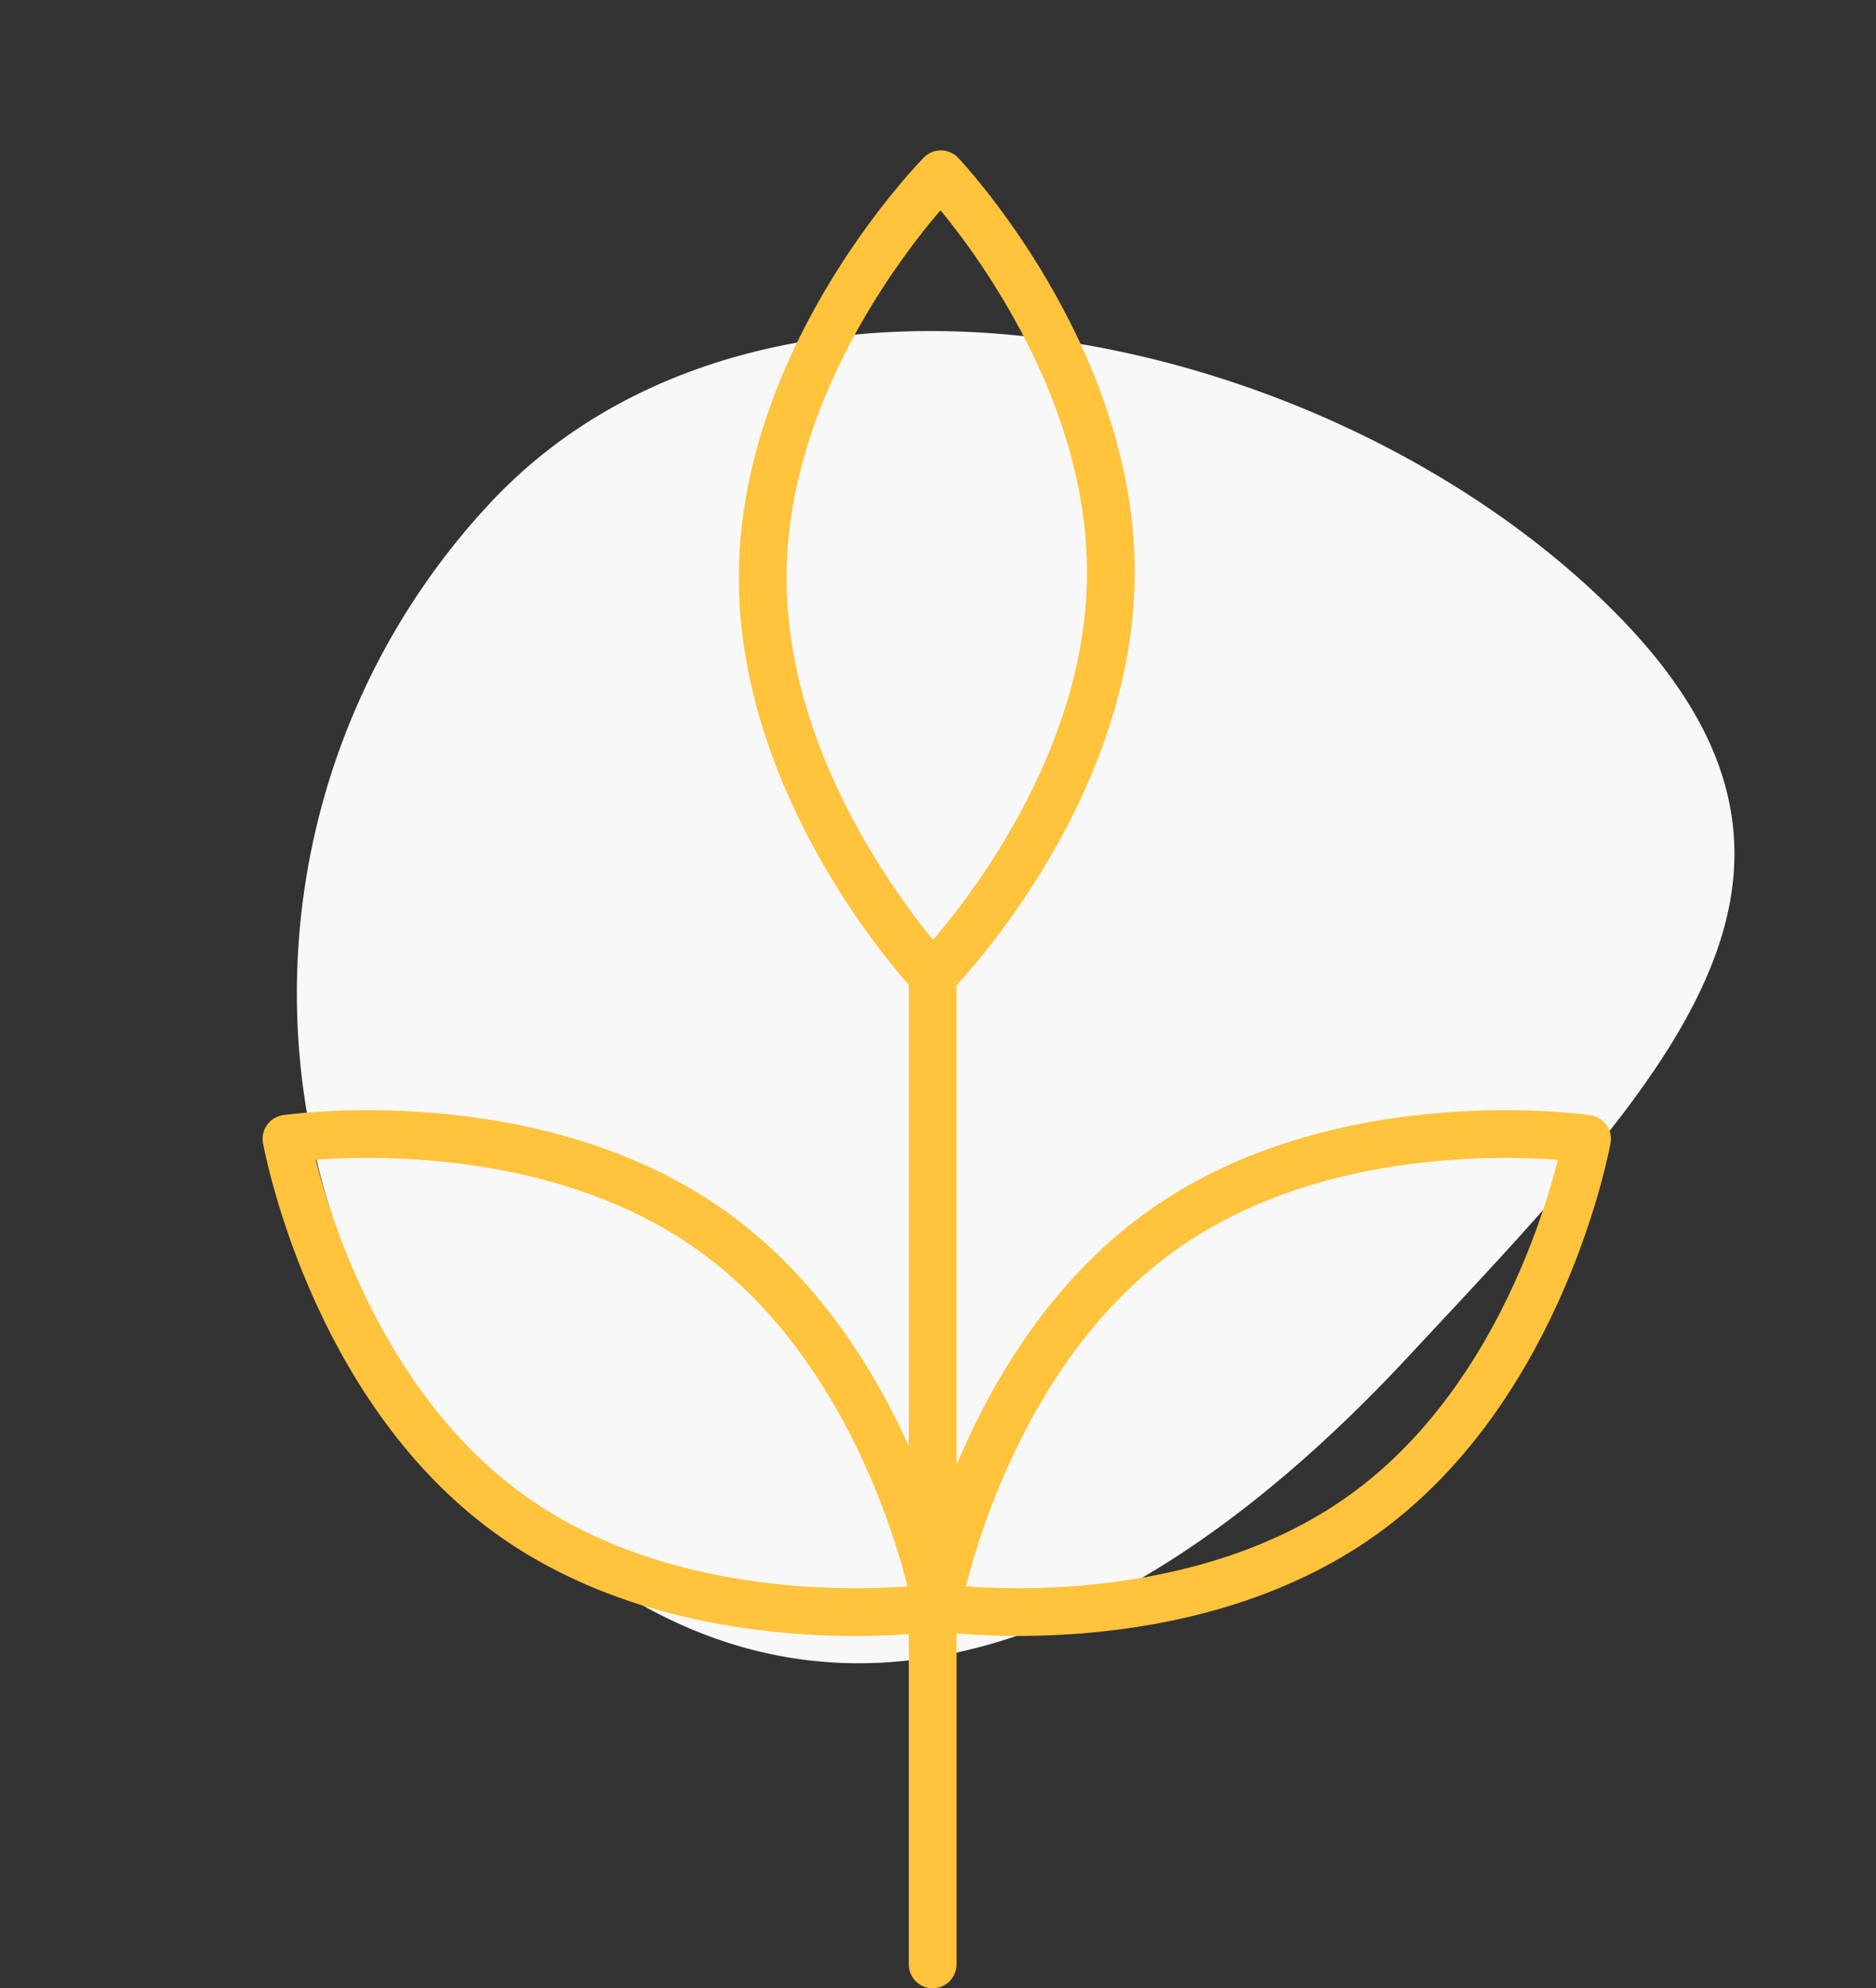 <svg xmlns="http://www.w3.org/2000/svg" width="78.586" height="83.281" viewBox="0 0 78.586 83.281">
  <rect x="0" y="0" width="78.586" height="83.281" fill="#333333" stroke="none"/>
  <g id="Group_1241" data-name="Group 1241" transform="translate(-151.999 -3298)">
    <path id="Path_17190" data-name="Path 17190" d="M36.351,0C52.967,0,52.512,12.213,52.512,28.829S46.7,58.915,30.086,58.915A30.086,30.086,0,0,1,0,28.829C0,12.213,19.736,0,36.351,0Z" transform="translate(192.179 3298) rotate(43)" fill="#f8f8f8"/>
    <g id="Group_897" data-name="Group 897" transform="translate(-489.867 951)">
      <g id="Group_243" data-name="Group 243" transform="translate(653.867 2354.3)">
        <path id="Path_156" data-name="Path 156" stroke="#ffc33c" d="M251.662,198.72s-1.833,10.31-9.355,15.729-17.887,3.9-17.887,3.9,1.837-10.31,9.36-15.733S251.662,198.72,251.662,198.72Z" fill="none" transform="translate(-197.181 -158.321)" stroke-linecap="round" stroke-linejoin="round" stroke-width="2" fill-rule="evenodd"/>
        <path id="Path_157" data-name="Path 157" stroke="#ffc33c" d="M159.929,198.718s1.835,10.311,9.357,15.731,17.883,3.9,17.883,3.9-1.834-10.311-9.357-15.731S159.929,198.718,159.929,198.718Z" fill="none" transform="translate(-159.929 -158.32)" stroke-linecap="round" stroke-linejoin="round" stroke-width="2" fill-rule="evenodd"/>
        <path id="Path_158" data-name="Path 158" stroke="#ffc33c" d="M221.743,120.2c-.093,9.271-7.463,16.713-7.463,16.713s-7.218-7.59-7.121-16.861,7.463-16.713,7.463-16.713S221.84,110.93,221.743,120.2Z" fill="none" transform="translate(-187.21 -103.34)" stroke-linecap="round" stroke-linejoin="round" stroke-width="2" fill-rule="evenodd"/>
        <line id="Line_29" data-name="Line 29" y2="41.408" transform="translate(27.068 33.573)" fill="none" stroke="#ffc33c" stroke-linecap="round" stroke-linejoin="round" stroke-width="2"/>
      </g>
    </g>
  </g>
</svg>
